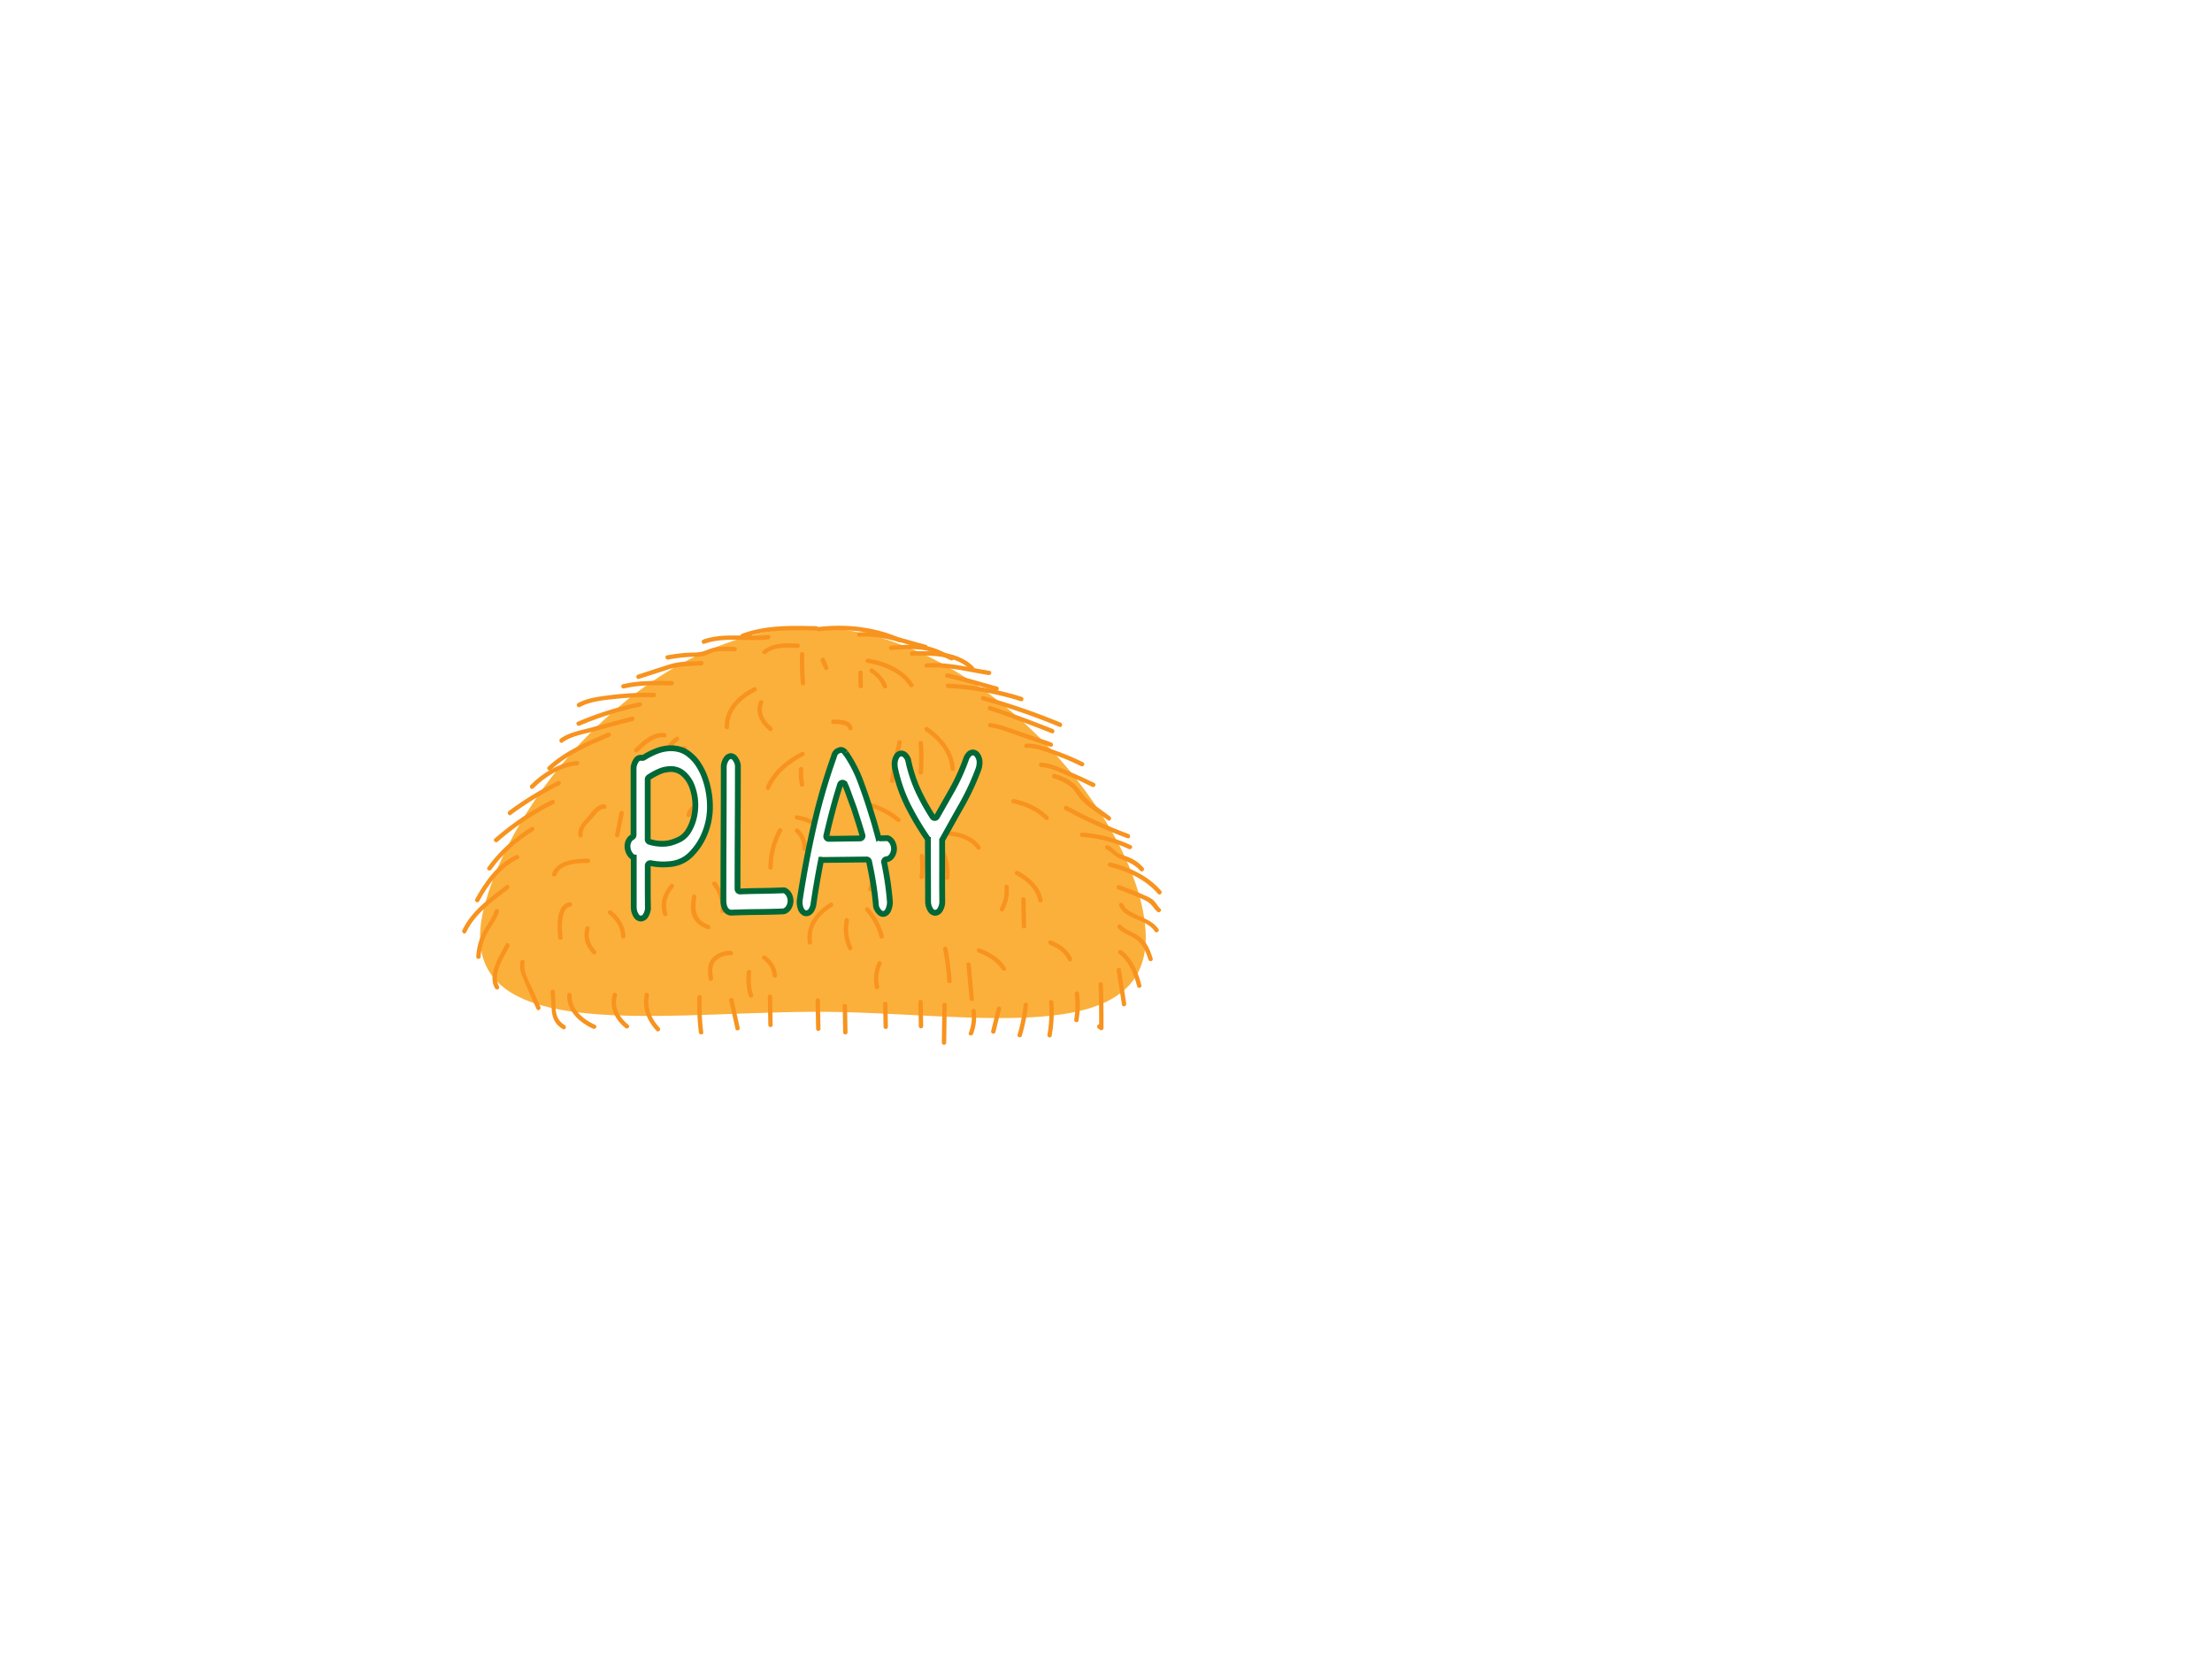 <svg id="Layer_1" data-name="Layer 1" xmlns="http://www.w3.org/2000/svg" xmlns:xlink="http://www.w3.org/1999/xlink" viewBox="0 0 1520 1140"><defs><style>.cls-1{filter:url(#AI_BevelShadow_1);}.cls-2{fill:#fbb03b;}.cls-3{fill:#f7931e;}.cls-4{fill:#fff;stroke:#006837;stroke-miterlimit:10;stroke-width:4px;}</style><filter id="AI_BevelShadow_1" x="-20" y="-20" width="140" height="140" name="AI_BevelShadow_1"><feGaussianBlur result="blur" stdDeviation="4" in="SourceAlpha"/><feOffset result="offsetBlur" dx="4" dy="4" in="blur"/><feSpecularLighting result="specOut" surfaceScale="5" specularExponent="10" in="blur"><fePointLight x="-5000" y="-10000" z="-20000"/></feSpecularLighting><feComposite result="specOut" operator="in" in="specOut" in2="SourceAlpha"/><feComposite result="litPaint" operator="arithmetic" k2="1" k3="1" in="SourceGraphic" in2="specOut"/><feMerge><feMergeNode in="offsetBlur"/><feMergeNode in="litPaint"/></feMerge></filter></defs><title>play_knap</title><g class="cls-1"><path class="cls-2" d="M781.46,622.19C800.88,722.36,665.67,690.74,555,691.27c-112.88.55-253.17,24.14-225.62-74.58C352,535.57,445.71,429.17,551.83,427.2S765.68,540.8,781.46,622.19Z"/><path class="cls-3" d="M556.89,426.29c-17.07-.4-34.79-.82-51,5.22a1.5,1.5,0,0,0,.4,2.94l4.76.05a1.5,1.5,0,0,0,0-3l-4.76-.05.4,2.95c16-5.95,33.42-5.5,50.24-5.11,1.93,0,1.93-3,0-3Z"/><path class="cls-3" d="M558.57,429.82c18.61-2.2,38-.18,55.16,7.52,1.75.79,3.28-1.8,1.52-2.59-17.7-7.91-37.51-10.2-56.68-7.93-1.9.22-1.92,3.22,0,3Z"/><path class="cls-3" d="M586.42,433.51c15-1.22,30.69,4.85,45.1,8.5,1.87.47,2.67-2.42.8-2.9-14.7-3.71-30.55-9.84-45.9-8.6-1.91.15-1.93,3.15,0,3Z"/><path class="cls-3" d="M608.32,442.7c6.78-.52,13.63-1.05,20.41-.31,7.46.8,13.86,4.14,20.55,7.29,1.73.81,3.26-1.77,1.51-2.59-6.54-3.08-12.79-6.42-20-7.45-7.43-1.07-15-.51-22.44.06-1.91.15-1.92,3.15,0,3Z"/><path class="cls-3" d="M622.74,446.57c13.21-.4,30.11-.4,40.12,9.69,1.36,1.38,3.48-.74,2.12-2.12-10.61-10.69-28.2-11-42.24-10.57-1.92.06-1.93,3.06,0,3Z"/><path class="cls-3" d="M632.73,454.8c14-1.14,28.78,2.93,42.54,5.08,1.89.3,2.7-2.59.8-2.89-14-2.19-29.12-6.36-43.34-5.19-1.91.15-1.93,3.16,0,3Z"/><path class="cls-3" d="M646.48,461.63c11.45,2.46,22.74,6,34,9.07a1.5,1.5,0,0,0,.79-2.89c-11.3-3.06-22.59-6.61-34-9.07-1.88-.41-2.69,2.48-.8,2.89Z"/><path class="cls-3" d="M647.46,468.75a200.52,200.52,0,0,1,49.95,9.06c1.84.59,2.63-2.31.8-2.9a204.13,204.13,0,0,0-50.75-9.16c-1.93-.11-1.92,2.89,0,3Z"/><path class="cls-3" d="M671.11,477.22a454,454,0,0,1,52.95,18.26c1.78.74,2.56-2.16.8-2.9a455.84,455.84,0,0,0-53-18.25,1.5,1.5,0,0,0-.8,2.89Z"/><path class="cls-3" d="M675.81,484q21.66,7.39,42.93,15.86c1.79.71,2.57-2.19.8-2.89q-21.27-8.47-42.93-15.86c-1.83-.63-2.62,2.27-.8,2.89Z"/><path class="cls-3" d="M676.32,495.78c7.06.85,14,4,20.65,6.25l20.76,7.06c1.83.63,2.62-2.27.8-2.89L696,498.52c-6.43-2.19-12.87-4.93-19.65-5.74-1.91-.23-1.89,2.77,0,3Z"/><path class="cls-3" d="M701.32,509.91c6.53-.26,13.61,2.76,19.69,4.94a165.33,165.33,0,0,1,17.82,7.61c1.72.86,3.24-1.73,1.51-2.59A174.15,174.15,0,0,0,721.8,512c-6.41-2.29-13.57-5.32-20.48-5-1.92.08-1.93,3.08,0,3Z"/><path class="cls-3" d="M711.36,523.05c6.33.33,12.39,3.38,18.15,5.8s11.41,5,17,7.82c1.72.86,3.24-1.73,1.51-2.59q-9.07-4.5-18.42-8.42c-5.86-2.45-11.81-5.28-18.24-5.61-1.93-.1-1.92,2.9,0,3Z"/><path class="cls-3" d="M720,530.84a32.37,32.37,0,0,1,11.57,5.74c3.34,2.49,4.69,6.21,7.48,9.16,5.16,5.44,12.24,9.5,18.27,13.9,1.56,1.14,3.06-1.46,1.51-2.59l-10.46-7.64a43.14,43.14,0,0,1-10.79-11c-3.56-5.09-10.8-9.17-16.78-10.48-1.88-.41-2.69,2.48-.8,2.89Z"/><path class="cls-3" d="M727.72,552.47a331.12,331.12,0,0,0,43,19.52c1.82.68,2.6-2.22.8-2.89a325.55,325.55,0,0,1-42.27-19.22c-1.7-.92-3.21,1.67-1.52,2.59Z"/><path class="cls-3" d="M739.64,571.14a90.44,90.44,0,0,1,32.05,8.27c1.73.83,3.26-1.75,1.51-2.59a94.57,94.57,0,0,0-33.56-8.68c-1.93-.16-1.92,2.84,0,3Z"/><path class="cls-3" d="M756.07,579.48c3.79,1.95,6,5.25,10.18,6.86,5.27,2,9.4,3.75,13.35,8,1.32,1.42,3.44-.71,2.12-2.12A26.87,26.87,0,0,0,771,584.83c-2.36-.87-5-1.5-7.07-2.9-2.31-1.53-3.79-3.75-6.29-5-1.72-.88-3.24,1.7-1.52,2.59Z"/><path class="cls-3" d="M524,432.34c-14.87,1.77-30.37-1.92-44.8,3.13-1.81.64-1,3.54.8,2.9,14.14-5,29.41-1.3,44-3,1.9-.23,1.92-3.23,0-3Z"/><path class="cls-3" d="M500.91,440.65a71.77,71.77,0,0,0-11.82,0c-3.46.38-6.14,1.63-9.33,2.75-4.06,1.42-9.09.87-13.41,1.28-4,.37-8,.94-12,1.64-1.89.33-1.09,3.22.8,2.89a137.22,137.22,0,0,1,13.85-1.76c3.19-.24,6.62.09,9.74-.56s5.82-2.53,9.08-3.08c4.29-.71,8.73-.43,13-.2,1.93.1,1.93-2.9,0-3Z"/><path class="cls-3" d="M478,450.28c-7.54.38-14.48-.06-21.78,2.23s-14.63,4.73-21.95,7.09c-1.83.59-1,3.49.8,2.9q10.1-3.27,20.19-6.53c7.71-2.48,14.78-2.29,22.74-2.69,1.92-.1,1.94-3.1,0-3Z"/><path class="cls-3" d="M457.58,464c-11.28-.28-22.58-.43-33.62,2.18-1.88.44-1.09,3.34.79,2.89,10.78-2.55,21.83-2.34,32.83-2.07,1.93,0,1.93-3,0-3Z"/><path class="cls-3" d="M445.34,472.1a206.72,206.72,0,0,0-29.64,1.53c-7.63,1-15.77,1.82-22.62,5.57-1.69.93-.18,3.52,1.51,2.59,7.33-4,16.76-4.73,24.9-5.6a204.7,204.7,0,0,1,25.85-1.09c1.93,0,1.93-3,0-3Z"/><path class="cls-3" d="M435.27,478.66A221.07,221.07,0,0,0,392.86,492c-1.77.76-.24,3.35,1.52,2.59a217.92,217.92,0,0,1,41.68-13.06c1.89-.39,1.09-3.29-.79-2.89Z"/><path class="cls-3" d="M430.28,488.44c-9,2.39-18.09,4.77-27.09,7.28-7.2,2-16,3.37-22.14,7.85-1.54,1.12-.05,3.72,1.52,2.59,6.37-4.62,15.81-6,23.27-8.07,8.4-2.32,16.82-4.54,25.24-6.75a1.51,1.51,0,0,0-.8-2.9Z"/><path class="cls-3" d="M413.58,499.5c-14.41,6.26-29.46,12.53-41.09,23.39-1.42,1.32.71,3.44,2.12,2.12C386,514.35,401,508.23,415.09,502.09c1.77-.77.24-3.36-1.51-2.59Z"/><path class="cls-3" d="M392.56,518.92c-12,1-23.79,8.16-32.06,16.62-1.35,1.38.76,3.5,2.12,2.12,7.66-7.83,18.82-14.85,29.94-15.74,1.92-.15,1.93-3.15,0-3Z"/><path class="cls-3" d="M379.09,532.83a219.22,219.22,0,0,0-33.55,20.52c-1.53,1.14,0,3.75,1.51,2.59a219.32,219.32,0,0,1,33.56-20.52c1.73-.86.21-3.45-1.52-2.59Z"/><path class="cls-3" d="M375,545.79a191.12,191.12,0,0,0-39.14,26.46c-1.45,1.28.68,3.39,2.12,2.12a188,188,0,0,1,38.53-26c1.72-.88.2-3.47-1.51-2.59Z"/><path class="cls-3" d="M361,564.35c-11.61,7.39-22,16.41-30,27.67-1.11,1.58,1.49,3.08,2.6,1.52,7.67-10.84,17.72-19.5,28.88-26.6,1.62-1,.12-3.63-1.52-2.59Z"/><path class="cls-3" d="M350.56,583.63c-12.57,5.84-21.48,18.28-27.92,30.15-.92,1.7,1.67,3.22,2.59,1.52,6.22-11.47,14.7-23.44,26.85-29.08,1.75-.81.22-3.39-1.52-2.59Z"/><path class="cls-3" d="M343.84,604.32C332.52,613,320,622,313.71,635.19c-.82,1.73,1.76,3.26,2.59,1.51,6-12.73,18.15-21.46,29.06-29.79,1.51-1.16,0-3.76-1.52-2.59Z"/><path class="cls-3" d="M336,621.73c-1.94,6.08-6.46,10.87-9.1,16.64a40.72,40.72,0,0,0-3.61,15.07c-.09,1.93,2.91,1.92,3,0A38.55,38.55,0,0,1,332,635.11c2.51-4.14,5.37-7.92,6.85-12.58.58-1.85-2.31-2.64-2.89-.8Z"/><path class="cls-3" d="M343.41,644.88c-4.33,8.16-12.81,21.24-7.13,30.39,1,1.64,3.61.14,2.59-1.51-4.8-7.74,3.49-20.49,7.13-27.36.91-1.71-1.68-3.23-2.59-1.52Z"/><path class="cls-3" d="M353.66,656.69c-1.2,5.13.88,9.48,2.87,14.15,2.64,6.21,5.39,12.38,8.2,18.52.8,1.76,3.39.23,2.59-1.51q-3-6.58-5.92-13.22c-2.24-5.16-6.21-11.3-4.85-17.14.44-1.88-2.45-2.68-2.89-.8Z"/><path class="cls-3" d="M758.35,591.57c12.58,3.11,24.8,8.73,33.42,18.66,1.27,1.46,3.38-.67,2.12-2.12-8.94-10.29-21.71-16.21-34.74-19.44-1.87-.46-2.67,2.43-.8,2.9Z"/><path class="cls-3" d="M764.37,607.22c5.26,1.86,10.47,3.87,15.58,6.12,2.58,1.13,4.93,2.07,6.9,4.11,1.61,1.66,2.61,3.55,4.38,5.07,1.46,1.25,3.59-.86,2.12-2.12-1.91-1.64-2.83-4-4.65-5.69-2-1.87-4.79-2.88-7.24-4-5.34-2.36-10.79-4.47-16.29-6.42-1.83-.64-2.61,2.26-.8,2.89Z"/><path class="cls-3" d="M765,618.2c4.25,10.15,18.79,9,24.45,17.76,1,1.62,3.64.11,2.59-1.51-2.51-3.87-6.65-6-10.69-7.9-4.38-2.11-11.41-4.27-13.45-9.15-.74-1.75-3.64-1-2.9.8Z"/><path class="cls-3" d="M764.24,633.77c3.41,3.73,8.48,4.88,12.49,7.78,4.71,3.41,6.77,8.52,8.48,13.88.59,1.83,3.49,1.05,2.9-.8-1.52-4.74-3.27-9.44-6.79-13.1-4.27-4.43-10.87-5.41-15-9.88-1.31-1.43-3.43.7-2.12,2.12Z"/><path class="cls-3" d="M764.78,651.22c7.3,5.86,10.27,13.79,12.65,22.56a1.5,1.5,0,0,0,2.89-.8c-2.5-9.23-5.75-17.72-13.42-23.89-1.49-1.19-3.62.92-2.12,2.13Z"/><path class="cls-3" d="M763.3,662.87,767,686.45c.3,1.9,3.19,1.1,2.89-.8l-3.67-23.58c-.3-1.9-3.19-1.1-2.89.8Z"/><path class="cls-3" d="M750.89,672.43q.47,15,.38,30l2.25-1.29-1.43-1c-1.58-1.13-3.08,1.48-1.52,2.59l1.44,1a1.51,1.51,0,0,0,2.26-1.3q.09-15-.38-30c-.06-1.93-3.06-1.94-3,0Z"/><path class="cls-3" d="M734.52,679.17a56.78,56.78,0,0,1-.35,17.36c-.32,1.89,2.57,2.7,2.9.8a61.76,61.76,0,0,0,.34-19c-.26-1.91-3.15-1.1-2.89.79Z"/><path class="cls-3" d="M716.89,684.66A90.45,90.45,0,0,1,715.75,707c-.33,1.89,2.56,2.7,2.89.8a93.52,93.52,0,0,0,1.25-23.15c-.13-1.91-3.13-1.93-3,0Z"/><path class="cls-3" d="M699.41,686.39a114.14,114.14,0,0,1-4.16,20.55c-.56,1.86,2.34,2.65,2.89.8a118.39,118.39,0,0,0,4.27-21.35c.2-1.91-2.8-1.9-3,0Z"/><path class="cls-3" d="M681,688.68l-3.92,15.79c-.46,1.87,2.43,2.67,2.9.79l3.91-15.78c.47-1.87-2.43-2.67-2.89-.8Z"/><path class="cls-3" d="M663.51,691.17a28.55,28.55,0,0,1-1.77,14.54c-.68,1.81,2.22,2.59,2.9.8a31.73,31.73,0,0,0,1.77-16.14c-.28-1.9-3.17-1.1-2.9.8Z"/><path class="cls-3" d="M643.58,686.49l-.38,26c0,1.93,3,1.93,3,0l.38-26c0-1.93-3-1.93-3,0Z"/><path class="cls-3" d="M627.06,684.47l.31,16.71c0,1.93,3,1.94,3,0l-.31-16.71c0-1.92-3-1.93-3,0Z"/><path class="cls-3" d="M602.84,685.85l.29,15.78c0,1.93,3,1.94,3,0l-.29-15.78c0-1.93-3-1.93-3,0Z"/><path class="cls-3" d="M575.05,687.3l.34,18.1c0,1.92,3,1.93,3,0l-.34-18.1c0-1.93-3-1.94-3,0Z"/><path class="cls-3" d="M374.3,678c1.52,9.81-1.56,19.09,8.38,25.11,1.65,1,3.16-1.59,1.51-2.59-8.87-5.38-5.67-14.74-7-23.32-.29-1.9-3.19-1.1-2.89.8Z"/><path class="cls-3" d="M385.75,679.66c-.39,11,8.45,19,17.79,23.22,1.74.79,3.27-1.79,1.51-2.59-8.36-3.77-16.65-10.62-16.3-20.63.07-1.93-2.93-1.92-3,0Z"/><path class="cls-3" d="M417.08,679.22c-2.7,9.11,1.56,17.49,8.68,23.19,1.49,1.19,3.63-.92,2.12-2.12-6.3-5-10.32-12.11-7.91-20.27.55-1.86-2.35-2.65-2.89-.8Z"/><path class="cls-3" d="M439,679.24c-1.82,9.54,1.59,18.11,8.09,25.1,1.32,1.41,3.43-.71,2.12-2.13-5.73-6.15-8.93-13.72-7.32-22.17.36-1.89-2.53-2.7-2.89-.8Z"/><path class="cls-3" d="M475.18,681.26a160.61,160.61,0,0,0,1.06,24.12c.23,1.89,3.23,1.92,3,0a160.61,160.61,0,0,1-1.06-24.12c.06-1.93-2.94-1.93-3,0Z"/><path class="cls-3" d="M497.12,683.59,501.39,703c.41,1.88,3.3,1.08,2.89-.8L500,682.79c-.42-1.88-3.31-1.09-2.9.8Z"/><path class="cls-3" d="M523.59,680.83l.36,19.49c0,1.92,3,1.93,3,0l-.36-19.49c0-1.93-3-1.94-3,0Z"/><path class="cls-3" d="M556.44,683.46l.36,19.5c0,1.92,3,1.93,3,0l-.36-19.5c0-1.92-3-1.93-3,0Z"/><path class="cls-3" d="M513.85,468.37c-10.52,5.28-20.36,14.68-19.85,27.31.08,1.92,3.08,1.93,3,0-.47-11.59,8.79-19.91,18.37-24.72,1.72-.86.2-3.45-1.52-2.59Z"/><path class="cls-3" d="M460.48,502.46c-8.53,5.74-9.18,14.11-7.84,23.64.27,1.91,3.16,1.1,2.89-.79-1.13-8-.85-15.34,6.47-20.26,1.59-1.08.09-3.68-1.52-2.59Z"/><path class="cls-3" d="M517.53,478.23c-2.94,7.85,1,15.1,7.23,19.89,1.53,1.18,3-1.43,1.51-2.59-5.29-4-8.3-10-5.85-16.5.68-1.81-2.22-2.59-2.89-.8Z"/><path class="cls-3" d="M465,509.73c-1.13,7.16,3.49,12.87,7.77,18.09,1.23,1.5,3.34-.64,2.13-2.12-3.45-4.21-7.93-9.3-7-15.17.3-1.89-2.59-2.7-2.89-.8Z"/><path class="cls-3" d="M452.53,499.71c-7.91-1-15.13,5.67-20.4,10.8-1.39,1.34.73,3.46,2.12,2.12,4.7-4.58,11.23-10.79,18.28-9.92,1.92.23,1.9-2.77,0-3Z"/><path class="cls-3" d="M591.82,451.44c11.07,1.84,22.89,6.39,29.23,16.2,1,1.61,3.64.11,2.59-1.52-6.77-10.47-19.14-15.6-31-17.58-1.89-.31-2.7,2.58-.8,2.9Z"/><path class="cls-3" d="M594.19,458.09a21.38,21.38,0,0,1,8.48,9.94c.67,1.8,3.57,1,2.89-.79-1.87-5-5.48-8.8-9.85-11.74-1.61-1.09-3.11,1.51-1.52,2.59Z"/><path class="cls-3" d="M585.78,458.24l.17,9.28c0,1.93,3,1.93,3,0l-.17-9.28c0-1.93-3-1.94-3,0Z"/><path class="cls-3" d="M631.91,498.31c9,6.1,16.41,14.85,17.24,26.06.14,1.91,3.14,1.93,3,0-.92-12.35-8.8-21.9-18.73-28.65-1.6-1.09-3.1,1.51-1.51,2.59Z"/><path class="cls-3" d="M627.25,506.68a151.22,151.22,0,0,1,0,20c-.13,1.92,2.87,1.92,3,0a151.22,151.22,0,0,0,0-20c-.12-1.92-3.12-1.94-3,0Z"/><path class="cls-3" d="M612.75,505.66q-3.09,13.14-5.18,26.49c-.29,1.89,2.6,2.7,2.89.8q2.1-13.35,5.18-26.5c.44-1.87-2.45-2.68-2.89-.79Z"/><path class="cls-3" d="M546.72,512.76c-10.28,5.34-19.67,13-24.39,23.85-.77,1.75,1.82,3.28,2.59,1.51,4.54-10.41,13.43-17.64,23.32-22.77,1.71-.89.2-3.48-1.52-2.59Z"/><path class="cls-3" d="M545,524.45a40,40,0,0,0,.74,11.08c.39,1.89,3.28,1.09,2.9-.8a36.94,36.94,0,0,1-.64-10.28c.14-1.92-2.86-1.92-3,0Z"/><path class="cls-3" d="M421.72,554.22l-3.09,15.33c-.38,1.88,2.51,2.69,2.89.79l3.1-15.32c.38-1.89-2.51-2.7-2.9-.8Z"/><path class="cls-3" d="M435.17,558.06a46.11,46.11,0,0,0,2.26,19.4c.62,1.83,3.52,1,2.9-.79a43.87,43.87,0,0,1-2.16-18.61c.18-1.92-2.82-1.9-3,0Z"/><path class="cls-3" d="M411.38,548.73c-5.26-.51-8.77,5.54-11.83,9-3.28,3.66-7,7.43-6,12.71.36,1.9,3.25,1.09,2.89-.8-.81-4.32,3.59-8,6.19-10.86,2.2-2.46,5.07-7.38,8.75-7,1.92.18,1.91-2.82,0-3Z"/><path class="cls-3" d="M543.55,559.23c5.84.71,13.15,4.39,17.61,8.2,5.43,4.64,6.23,12.57,7.8,19.19.45,1.88,3.34,1.08,2.9-.8-1.74-7.33-2.67-15.7-8.83-20.77-5.18-4.27-12.76-8-19.48-8.82-1.91-.23-1.89,2.77,0,3Z"/><path class="cls-3" d="M542.61,567.8c3.17,3.12,5.11,6.86,4.75,11.38-.15,1.93,2.86,1.92,3,0,.41-5.25-2-9.88-5.63-13.5-1.38-1.36-3.5.76-2.12,2.12Z"/><path class="cls-3" d="M530.71,565.86A56.34,56.34,0,0,0,524,592.15a1.5,1.5,0,0,0,3,0,52.88,52.88,0,0,1,6.34-24.78c.9-1.71-1.69-3.23-2.59-1.51Z"/><path class="cls-3" d="M640.47,577.7a36.15,36.15,0,0,1,4.85,21.48c-.17,1.92,2.83,1.91,3,0a39.11,39.11,0,0,0-5.26-23,1.5,1.5,0,0,0-2.59,1.52Z"/><path class="cls-3" d="M628,584.19a77,77,0,0,1-.1,14.4c-.2,1.92,2.8,1.91,3,0a77,77,0,0,0,.1-14.4c-.16-1.91-3.16-1.93-3,0Z"/><path class="cls-3" d="M648.56,570.28c6.83.58,14.51,3,18.54,8.9,1.08,1.59,3.68.09,2.6-1.51-4.69-6.91-13.17-9.71-21.14-10.39-1.93-.16-1.91,2.84,0,3Z"/><path class="cls-3" d="M694.06,597.14c7.25,3.83,13.78,9.6,15.52,17.94.39,1.89,3.28,1.09,2.89-.8-1.88-9.06-9-15.56-16.89-19.73-1.71-.9-3.23,1.69-1.52,2.59Z"/><path class="cls-3" d="M697.78,614l.34,18.56c0,1.93,3,1.94,3,0L700.78,614c0-1.93-3-1.93-3,0Z"/><path class="cls-3" d="M686.19,605.39a25.6,25.6,0,0,1-3,14.63c-.9,1.71,1.69,3.23,2.59,1.52a28.51,28.51,0,0,0,3.41-16.15c-.18-1.91-3.18-1.93-3,0Z"/><path class="cls-3" d="M566.45,616.38c-9.72,6-17.47,15.71-15.29,27.69.35,1.89,3.24,1.09,2.89-.8-1.92-10.56,5.47-19.11,13.91-24.3,1.65-1,.14-3.6-1.51-2.59Z"/><path class="cls-3" d="M576.44,628a32.84,32.84,0,0,0,2.5,20.22c.79,1.76,3.38.24,2.59-1.51a29.4,29.4,0,0,1-2.2-17.92c.36-1.88-2.53-2.69-2.89-.79Z"/><path class="cls-3" d="M590.91,622.06a43.45,43.45,0,0,1,9.51,17.83c.47,1.87,3.37,1.08,2.89-.8A47,47,0,0,0,593,619.94c-1.25-1.47-3.37.66-2.12,2.12Z"/><path class="cls-3" d="M456.63,603.8c-5.1,5.85-7.46,13.12-4.94,20.67.6,1.82,3.5,1,2.89-.8-2.18-6.53-.27-12.65,4.17-17.75,1.27-1.45-.85-3.58-2.12-2.12Z"/><path class="cls-3" d="M471.58,611.77c-.84,4.91-1.63,10.11.73,14.75,2.06,4.06,5.83,6.54,10,8,1.83.63,2.61-2.26.8-2.89-9.05-3.14-10.13-10.51-8.66-19.06.32-1.89-2.57-2.7-2.9-.8Z"/><path class="cls-3" d="M485.61,604c4,5.38,6.08,11.31,5.52,18-.17,1.92,2.84,1.91,3,0a28.51,28.51,0,0,0-5.93-19.57c-1.14-1.54-3.74,0-2.59,1.52Z"/><path class="cls-3" d="M387.32,616c-9.54,1.45-8.38,17.44-7.77,24.31.16,1.91,3.17,1.93,3,0-.48-5.39-1.76-20.31,5.57-21.41,1.9-.29,1.09-3.18-.8-2.9Z"/><path class="cls-3" d="M398.31,633.6c-1.94,6.61.3,12.84,4.94,17.73,1.33,1.41,3.45-.72,2.12-2.12-3.92-4.13-5.81-9.21-4.17-14.82a1.5,1.5,0,0,0-2.89-.79Z"/><path class="cls-3" d="M414.08,623.92c4.87,4,8.55,9.13,8.73,15.6.06,1.93,3.06,1.94,3,0-.21-7.24-4.12-13.23-9.61-17.72-1.48-1.21-3.62.9-2.12,2.12Z"/><path class="cls-3" d="M644.07,648.36a165.31,165.31,0,0,1,2.84,21.82c.12,1.91,3.12,1.93,3,0A170.16,170.16,0,0,0,647,647.57c-.38-1.89-3.27-1.09-2.89.79Z"/><path class="cls-3" d="M660.12,658.79l2.09,23.63c.17,1.91,3.17,1.93,3,0l-2.09-23.63c-.17-1.91-3.17-1.92-3,0Z"/><path class="cls-3" d="M668.35,650.6c6.37,2.31,12.45,6,16.18,11.77,1,1.62,3.64.12,2.59-1.52-4.18-6.5-10.83-10.55-18-13.15-1.82-.66-2.6,2.24-.8,2.9Z"/><path class="cls-3" d="M498.26,649.4c-4.86-.12-9.95,1.56-13.12,5.42-3.35,4.08-2.79,9.28-2,14.14.32,1.89,3.21,1.09,2.89-.8-.69-4-1.29-8.63,1.79-11.89a13.62,13.62,0,0,1,10.4-3.87c1.93.05,1.93-2.95,0-3Z"/><path class="cls-3" d="M509.19,663.93a40.53,40.53,0,0,0,1.38,16.64c.55,1.84,3.44,1.06,2.9-.8a38.23,38.23,0,0,1-1.28-15.84c.24-1.91-2.76-1.89-3,0Z"/><path class="cls-3" d="M520.06,655c3.67,2.84,6.62,6.6,6.86,11.39.1,1.92,3.1,1.94,3,0-.28-5.58-3.4-10.16-7.73-13.51-1.51-1.17-3.65.94-2.13,2.12Z"/><path class="cls-3" d="M544.14,438.21c-8-.3-17.38-.73-23.88,4.85-1.47,1.26.66,3.38,2.12,2.13,5.78-5,14.66-4.24,21.76-4,1.93.07,1.93-2.93,0-3Z"/><path class="cls-3" d="M545.67,445.52c-.13,6.67.06,13.31.58,20,.15,1.91,3.15,1.93,3,0-.52-6.65-.71-13.29-.58-20,0-1.93-3-1.93-3,0Z"/><path class="cls-3" d="M560.08,450.2l2.4,5.5c.77,1.76,3.36.24,2.59-1.51l-2.4-5.5c-.77-1.77-3.36-.24-2.59,1.51Z"/><path class="cls-3" d="M692.05,548c8.22,1.8,16.08,5.07,22.1,11.1a1.5,1.5,0,0,0,2.12-2.12c-6.37-6.38-14.72-10-23.42-11.87-1.88-.42-2.69,2.47-.8,2.89Z"/><path class="cls-3" d="M484.09,545.41c-6.34.37-14.73,3.24-16.34,10.24-.44,1.88,2.45,2.68,2.89.8,1.29-5.6,8.46-7.75,13.45-8,1.92-.11,1.93-3.11,0-3Z"/><path class="cls-3" d="M400,586c-8.32.07-21.29,1-24.55,10.42-.63,1.83,2.26,2.61,2.89.8C381.07,589.43,393.3,589,400,589a1.5,1.5,0,0,0,0-3Z"/><path class="cls-3" d="M589.42,549.43c8.35,2.12,16.26,5.48,22.91,11.05,1.47,1.24,3.6-.88,2.12-2.12-7.05-5.9-15.37-9.57-24.23-11.82-1.88-.47-2.67,2.42-.8,2.89Z"/><path class="cls-3" d="M568.62,493.46a33.05,33.05,0,0,1,5.88.43c1.25.24,4.17.91,4.34,2.56.2,1.91,3.2,1.93,3,0-.61-5.85-8.87-5.91-13.22-6-1.93,0-1.93,3,0,3Z"/><path class="cls-3" d="M604.32,593.12c-7.71-1.83-9.89,8.2-11.74,13.57-.63,1.83,2.27,2.62,2.89.8.89-2.58,1.85-5.14,2.93-7.65,1-2.25,2.23-4.51,5.12-3.83,1.88.45,2.68-2.45.8-2.89Z"/><path class="cls-3" d="M717.35,645.17c5.31,2.05,10.32,5.42,12.65,10.78.77,1.77,3.36.25,2.59-1.51-2.64-6.08-8.46-9.86-14.44-12.16-1.81-.69-2.59,2.21-.8,2.89Z"/><path class="cls-3" d="M599.13,657.2a27.92,27.92,0,0,0-1.93,17.53c.41,1.89,3.3,1.09,2.9-.8a24.34,24.34,0,0,1,1.62-15.21c.77-1.75-1.81-3.28-2.59-1.52Z"/></g><path class="cls-4" d="M437.23,522.38a3.74,3.74,0,0,1,3-1.68,3.34,3.34,0,0,1,.83.09,2,2,0,0,0,1.48-.31,49.77,49.77,0,0,1,8.65-4.37,27.5,27.5,0,0,1,10-1.94,22.11,22.11,0,0,1,6.48,1,18,18,0,0,1,6.14,3.44,27,27,0,0,1,5.83,6.36,42.55,42.55,0,0,1,4.41,8.55,58.81,58.81,0,0,1,2.79,10,55.87,55.87,0,0,1,1,10.59,47.56,47.56,0,0,1-3.7,18.88,43.07,43.07,0,0,1-9.64,14.39,22.62,22.62,0,0,1-13.1,6.26q-1.42.18-2.91.27c-1,.06-1.93.08-2.8.08a39.34,39.34,0,0,1-5.36-.35c-1.07-.14-2.14-.31-3.22-.5a1.73,1.73,0,0,0-2,1.71v13.09q0,8.46.12,15.17a10.84,10.84,0,0,1-1.6,6.09,4.17,4.17,0,0,1-3.28,2,4,4,0,0,1-3.09-1.85,10.87,10.87,0,0,1-1.78-5.64,1.27,1.27,0,0,1,0-.2V589.17a1.48,1.48,0,0,1-.83-.35,8.47,8.47,0,0,1-2.62-3.36,9.66,9.66,0,0,1-.84-3.88,8.13,8.13,0,0,1,1.07-4.14,5.54,5.54,0,0,1,2.17-2.15,1.75,1.75,0,0,0,.93-1.53v-46a1.82,1.82,0,0,1,0-.32A11.4,11.4,0,0,1,437.23,522.38Zm31.9,8.91a13,13,0,0,0-8.09-2.83,20.33,20.33,0,0,0-8.34,1.86,43.54,43.54,0,0,0-6.87,3.8,1.73,1.73,0,0,0-.75,1.43V576.8a1.72,1.72,0,0,0,1.19,1.65,33,33,0,0,0,3.81.93,29.9,29.9,0,0,0,5.12.44,24.2,24.2,0,0,0,5-.53,35,35,0,0,0,6.85-2.56,15.48,15.48,0,0,0,6-5.74,30.66,30.66,0,0,0,3.57-8.47,36.71,36.71,0,0,0-1-21.79A21.74,21.74,0,0,0,469.13,531.29Z"/><path class="cls-4" d="M538.44,611.78a1.63,1.63,0,0,1,.87.19,6.76,6.76,0,0,1,2.92,3,9,9,0,0,1,1,4.32,8.86,8.86,0,0,1-1.25,4.23,5.86,5.86,0,0,1-3.19,2.65,2,2,0,0,1-.55.1q-9,.35-17.93.43t-17.89.43a2,2,0,0,1-.42,0q-4.41-.83-4.9-7.47a1,1,0,0,1,0-.17q0-23.25.12-46.33t.12-46.44a2.64,2.64,0,0,1,0-.29,10.63,10.63,0,0,1,1.82-5,4.1,4.1,0,0,1,2.86-1.86,3.72,3.72,0,0,1,2.92,1.5,10.58,10.58,0,0,1,2.1,4.74,1.84,1.84,0,0,1,0,.41q0,21.78-.12,43.12-.11,20.55-.12,41.51a1.73,1.73,0,0,0,1.81,1.73q7.06-.28,14.15-.36Q530.57,612.11,538.44,611.78Z"/><path class="cls-4" d="M611.51,619.75a2.09,2.09,0,0,1,0,.25,13.1,13.1,0,0,1-1.19,5.35,4.46,4.46,0,0,1-2.62,2.55,3.32,3.32,0,0,1-3.09-.79,9.05,9.05,0,0,1-2.54-4,2,2,0,0,1-.1-.47q-.72-8.17-2-16.09-1.2-7.34-2.79-14.59a1.75,1.75,0,0,0-1.72-1.36l-30.14.34a1.9,1.9,0,0,1-.54-.09,1.84,1.84,0,0,0-.53-.09q-3,15-5.34,31a1.6,1.6,0,0,1,0,.21c-.63,2.41-1.53,4-2.71,4.84a3.35,3.35,0,0,1-3.39.53,5.47,5.47,0,0,1-2.62-3.18,12.76,12.76,0,0,1-.54-6.35q3.93-25.59,9.47-50A410.69,410.69,0,0,1,573,520q.72-3.35,3.33-4.23a3,3,0,0,1,2.5-.27,4.28,4.28,0,0,1,2,1.68q.12,0,.12.09t.12.09a89.12,89.12,0,0,1,10.35,19.94q4.17,11.12,7.62,22.59c.88,2.7,1.69,5.41,2.44,8.11q.94,3.4,1.86,6.8a1.7,1.7,0,0,0,1.71,1.28l4.5-.12a1.68,1.68,0,0,1,.85.19,6.83,6.83,0,0,1,2.93,3,9,9,0,0,1,1,4.33,8.75,8.75,0,0,1-1.25,4.23,5.86,5.86,0,0,1-3.15,2.63,1.88,1.88,0,0,1-.62.11h-.06a1.72,1.72,0,0,0-1.69,2.07q1.28,6.21,2.25,12.48Q610.92,612.23,611.51,619.75Zm-31-80.89a1.72,1.72,0,0,0-3.21.22q-2.58,8.08-4.81,16.38-2.5,9.36-4.69,18.85a1.74,1.74,0,0,0,1.72,2.12l21.46-.29a1.73,1.73,0,0,0,1.64-2.22q-1.23-4.17-2.51-8.22-1.6-5.12-3.27-10.24-1.9-5.12-3.81-10.41Q581.92,541.86,580.55,538.86Z"/><path class="cls-4" d="M647.48,619.17a10.84,10.84,0,0,1-1.61,6.09,4.14,4.14,0,0,1-3.27,2,4,4,0,0,1-3.1-1.86,10.93,10.93,0,0,1-1.77-5.63,1.34,1.34,0,0,1,0-.2q0-10.71-.06-21.34-.06-10.41-.06-21.08a1.73,1.73,0,0,0-.31-1A190.08,190.08,0,0,1,624.08,554a107.86,107.86,0,0,1-9.19-26.76,2.89,2.89,0,0,1,0-.29,5.13,5.13,0,0,0-.05-.65,5.93,5.93,0,0,1-.06-.8,10.11,10.11,0,0,1,1.37-5.73,3.85,3.85,0,0,1,3.15-2q2.67,0,4.55,3.86a2,2,0,0,1,.14.41,98.31,98.31,0,0,0,7.46,22.47,151.47,151.47,0,0,0,9.4,16.79,1.72,1.72,0,0,0,2.94-.09l10.1-17.76a138,138,0,0,0,9.94-21.8,8.71,8.71,0,0,1,2.2-3.53,3.88,3.88,0,0,1,2.44-1.06,4,4,0,0,1,3.22,2,8.43,8.43,0,0,1,1.43,5.11,15.62,15.62,0,0,1-.57,3.78,1.72,1.72,0,0,1-.07.21,168.09,168.09,0,0,1-11.51,24.87q-6.66,11.73-13.09,23.38l-.48.7v21.09Q647.36,608.58,647.48,619.17Z"/></svg>
